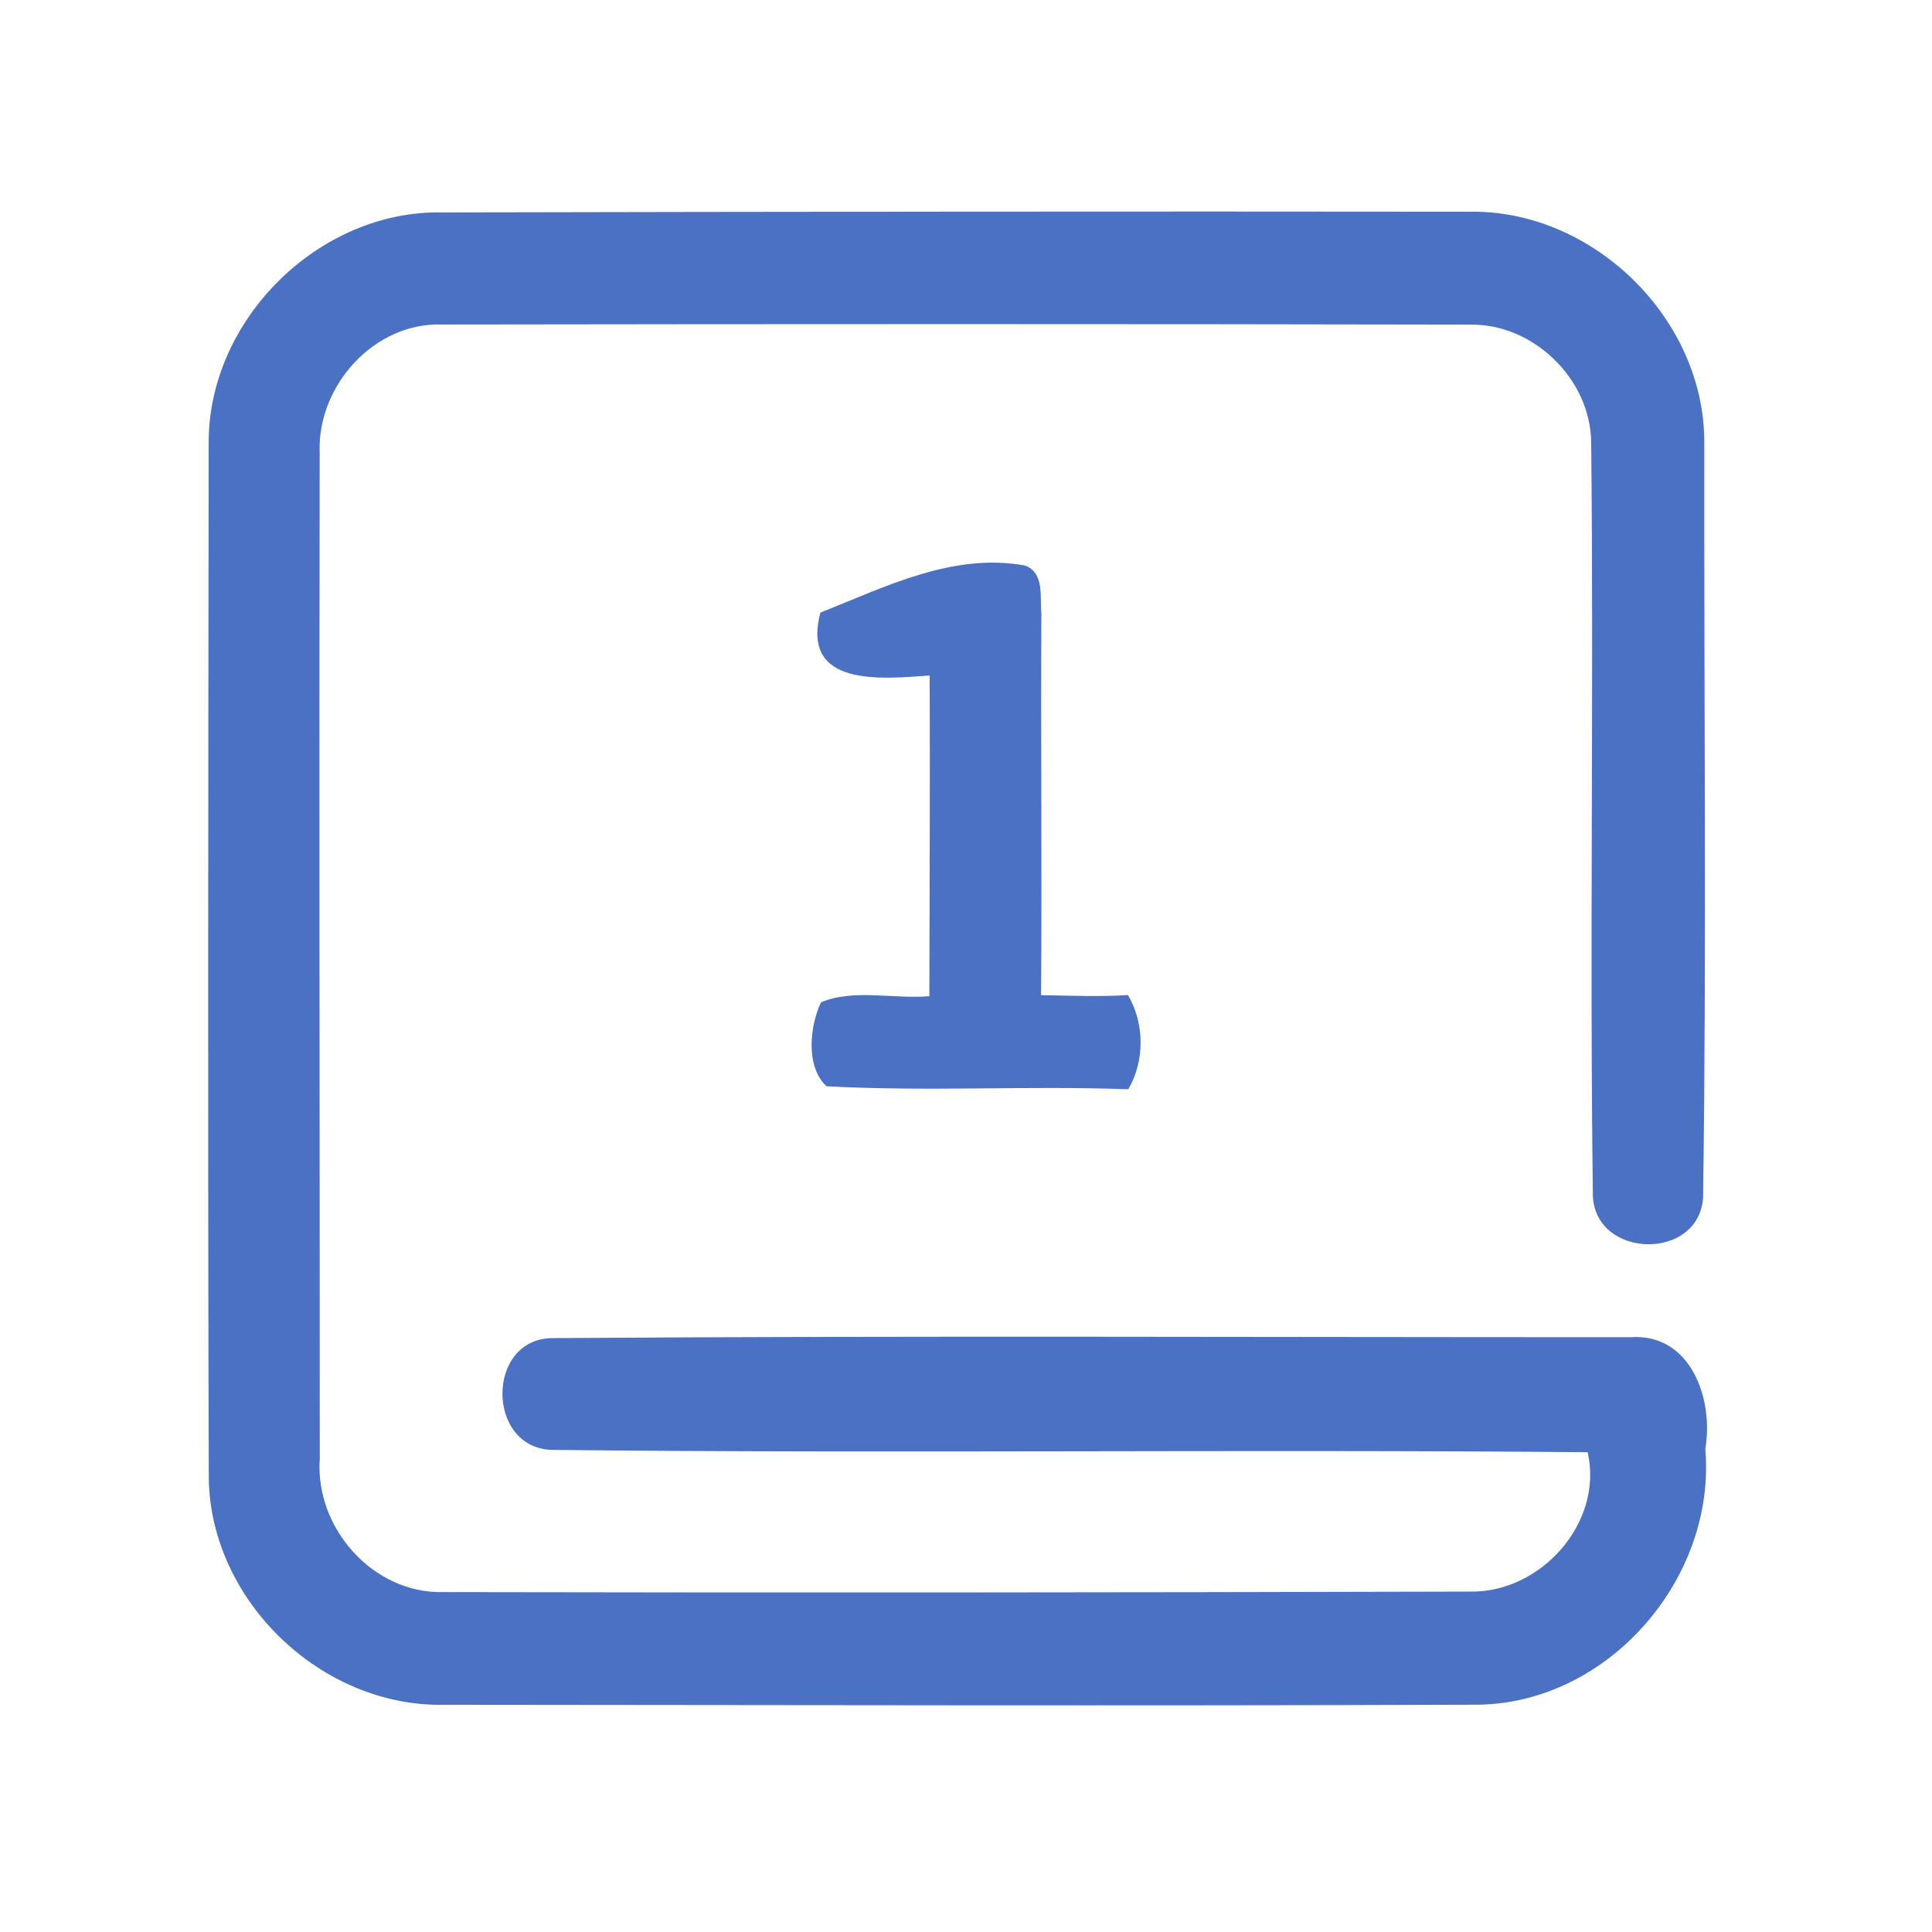 <?xml version="1.0" encoding="UTF-8" ?>
<!DOCTYPE svg PUBLIC "-//W3C//DTD SVG 1.1//EN" "http://www.w3.org/Graphics/SVG/1.1/DTD/svg11.dtd">
<svg width="192pt" height="192pt" viewBox="0 0 192 192" version="1.1" xmlns="http://www.w3.org/2000/svg">
<g id="#4a71c4ff">
<path fill="#4a71c4" opacity="1.00" d=" M 20.74 44.02 C 20.69 31.77 31.69 20.87 43.95 21.11 C 77.98 21.04 112.01 21.00 146.03 21.04 C 158.33 20.83 169.43 31.70 169.37 44.02 C 169.33 69.01 169.61 94.03 169.25 119.01 C 168.84 125.30 158.67 125.13 158.30 118.93 C 157.97 93.96 158.40 68.96 158.13 43.99 C 158.09 37.69 152.38 32.14 146.08 32.26 C 112.03 32.19 77.97 32.20 43.92 32.25 C 37.16 32.02 31.50 38.37 31.77 45.00 C 31.71 78.33 31.78 111.66 31.78 144.99 C 31.29 151.83 37.06 158.38 44.02 158.22 C 78.01 158.29 112.00 158.26 145.99 158.17 C 153.05 158.37 159.39 151.38 157.78 144.32 C 123.51 144.01 89.22 144.46 54.95 144.09 C 48.27 144.01 48.24 132.96 54.97 132.98 C 90.65 132.73 126.35 132.90 162.03 132.89 C 168.03 132.46 170.33 139.06 169.47 144.00 C 170.57 156.81 159.92 169.19 146.96 169.41 C 112.65 169.54 78.33 169.44 44.02 169.42 C 31.92 169.60 20.95 159.10 20.75 146.97 C 20.64 112.66 20.70 78.33 20.74 44.02 Z" />
<path fill="#4a71c4" opacity="1.00" d=" M 81.53 60.88 C 87.99 58.32 94.69 54.90 101.86 56.20 C 103.84 56.93 103.32 59.35 103.49 61.00 C 103.42 73.64 103.56 86.27 103.46 98.90 C 106.34 98.94 109.22 99.07 112.10 98.89 C 113.75 101.73 113.78 105.40 112.13 108.25 C 102.14 107.88 92.12 108.50 82.14 107.95 C 80.03 106.02 80.48 101.93 81.59 99.61 C 84.83 98.24 88.83 99.31 92.36 99.00 C 92.38 88.37 92.43 77.75 92.39 67.13 C 87.55 67.48 79.58 68.30 81.53 60.88 Z" />
</g>
</svg>
